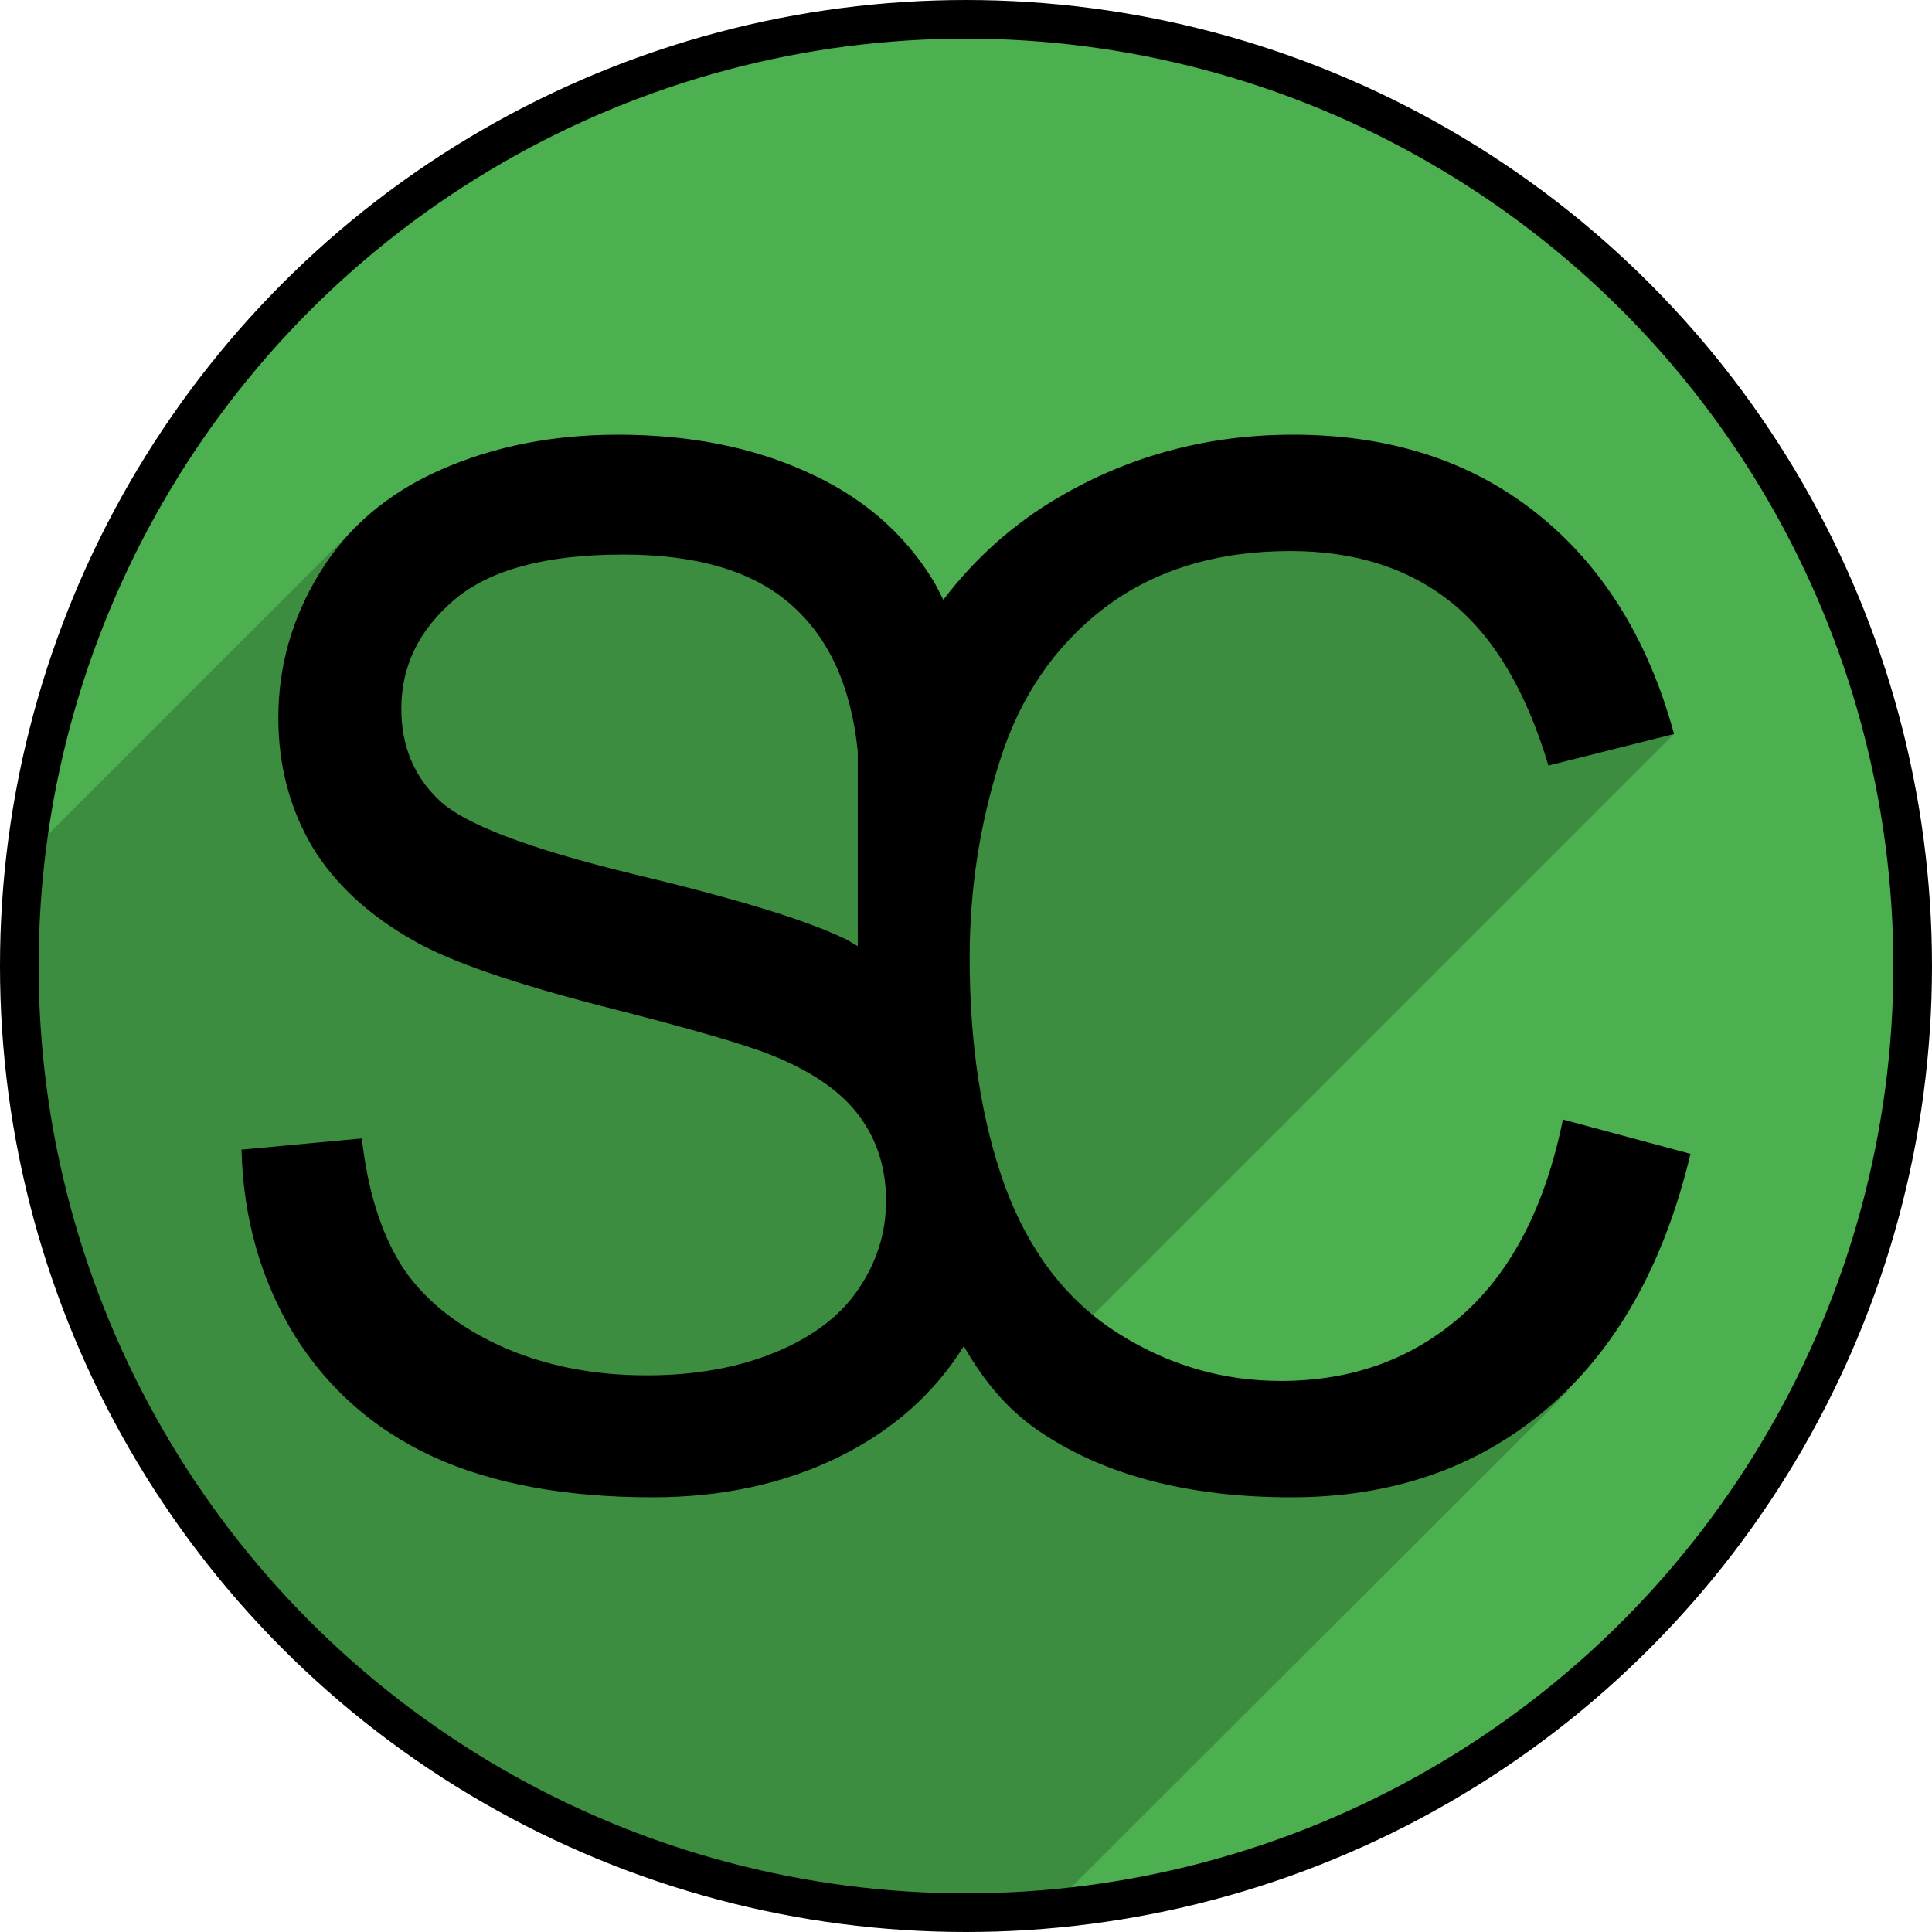 <?xml version="1.0" encoding="UTF-8" standalone="no"?>
<svg
   xmlns:dc="http://purl.org/dc/elements/1.1/"
   xmlns:cc="http://creativecommons.org/ns#"
   xmlns:rdf="http://www.w3.org/1999/02/22-rdf-syntax-ns#"
   xmlns:svg="http://www.w3.org/2000/svg"
   xmlns="http://www.w3.org/2000/svg"
   version="1.1"
   id="svg2"
   viewBox="0 0 354.331 354.331"
   height="100mm"
   width="100mm">
  <defs
     id="defs4" />
  <g
     transform="translate(0,-698.031)"
     id="layer1">
    <g
       id="text4136"
       style="font-style:normal;font-weight:normal;font-size:40px;line-height:125%;font-family:sans-serif;letter-spacing:0px;word-spacing:0px;fill:#000000;fill-opacity:1;stroke:none;stroke-width:1px;stroke-linecap:butt;stroke-linejoin:miter;stroke-opacity:1" />
    <g
       id="text4140"
       style="font-style:normal;font-variant:normal;font-weight:normal;font-stretch:normal;font-size:40px;line-height:125%;font-family:Arial;-inkscape-font-specification:Arial;letter-spacing:0px;word-spacing:0px;fill:#000000;fill-opacity:1;stroke:none;stroke-width:1px;stroke-linecap:butt;stroke-linejoin:miter;stroke-opacity:1">
      <circle
         r="173.622"
         cy="875.197"
         cx="177.165"
         id="path4157"
         style="fill:#4caf50;fill-opacity:1;stroke:#000000;stroke-width:7.087;stroke-miterlimit:4;stroke-dasharray:none;stroke-opacity:1" />
      <path
         id="path4194-9"
         d="m 287.793,952.971 -54.551,10.605 -59.19,-31.958 -3.558,-111.925 -49.906,-28.297 -55.351,3.271 -23.59,23.59 -36.531,36.531 C -10.368,918.044 44.342,1054.013 192.433,1048.208 Z"
         style="font-style:normal;font-variant:normal;font-weight:normal;font-stretch:normal;font-size:40px;line-height:125%;font-family:Arial;-inkscape-font-specification:Arial;letter-spacing:0px;word-spacing:0px;fill:#000000;fill-opacity:0.196;fill-rule:evenodd;stroke:none;stroke-width:3.543;stroke-linecap:butt;stroke-linejoin:miter;stroke-miterlimit:4;stroke-dasharray:none;stroke-opacity:1" />
      <path
         id="path4218"
         d="M 307.024,832.645 194.029,945.641 C 151.297,877.362 175.361,713.371 293.342,823.877"
         style="fill:#000000;fill-opacity:0.196;fill-rule:evenodd;stroke:none;stroke-width:1px;stroke-linecap:butt;stroke-linejoin:miter;stroke-opacity:1" />
      <path
         id="path4148"
         d="m 113.289,777.756 c -11.902,0 -22.718,2.142 -32.448,6.427 -9.73,4.285 -17.129,10.584 -22.195,18.897 -5.066,8.227 -7.599,17.097 -7.599,26.61 0,8.656 2.051,16.497 6.152,23.525 4.182,6.942 10.494,12.769 18.938,17.483 6.514,3.685 17.893,7.627 34.137,11.827 16.244,4.114 26.738,7.156 31.483,9.127 7.398,2.999 12.706,6.727 15.922,11.184 3.217,4.371 4.825,9.513 4.825,15.426 0,5.828 -1.689,11.227 -5.066,16.197 -3.297,4.885 -8.363,8.741 -15.199,11.57 -6.835,2.828 -14.716,4.242 -23.642,4.242 -10.052,0 -19.099,-1.843 -27.141,-5.528 -8.042,-3.771 -13.992,-8.656 -17.852,-14.655 -3.78,-6.085 -6.192,-13.841 -7.238,-23.268 l -22.074,2.057 c 0.322,12.598 3.538,23.91 9.65,33.937 6.192,9.941 14.676,17.397 25.452,22.368 10.856,4.971 24.286,7.456 40.289,7.456 12.625,0 23.964,-2.442 34.016,-7.327 10.012,-4.911 17.684,-11.724 23.063,-20.401 3.475,6.088 7.645,11.299 13.498,15.388 11.982,8.227 27.502,12.341 46.561,12.341 18.415,0 33.976,-5.356 46.682,-16.069 12.786,-10.798 21.632,-26.439 26.537,-46.921 l -23.401,-6.299 c -3.217,15.855 -9.369,27.81 -18.456,35.865 -9.087,8.056 -20.185,12.084 -33.292,12.084 -10.776,0 -20.788,-2.957 -30.036,-8.87 -9.248,-5.913 -16.083,-14.826 -20.506,-26.738 -4.343,-11.998 -6.514,-26.01 -6.514,-42.036 0,-12.427 1.85,-24.467 5.549,-36.123 3.699,-11.741 10.092,-21.082 19.179,-28.024 9.167,-6.942 20.546,-10.413 34.137,-10.413 11.821,0 21.632,3.128 29.432,9.384 7.8,6.256 13.751,16.24 17.852,29.952 l 23.04,-5.786 c -4.745,-17.397 -13.148,-30.893 -25.211,-40.492 -12.062,-9.598 -26.94,-14.398 -44.631,-14.398 -15.601,0 -29.915,3.814 -42.942,11.441 -8.279,4.823 -15.351,11.114 -21.23,18.845 -0.64,-1.229 -1.211,-2.49 -1.942,-3.676 -5.388,-8.741 -13.108,-15.34 -23.16,-19.797 -9.972,-4.542 -21.511,-6.813 -34.619,-6.813 z m 0.965,21.982 c 13.59,0 23.843,3.042 30.759,9.127 6.996,6.085 11.098,15.083 12.304,26.996 l 0,35.698 c -0.84,-0.462 -1.417,-0.887 -2.413,-1.375 -7.077,-3.428 -20.144,-7.413 -39.203,-11.955 -18.978,-4.628 -30.719,-9.127 -35.222,-13.498 -4.584,-4.371 -6.876,-9.941 -6.876,-16.711 0,-7.799 3.217,-14.44 9.65,-19.925 6.514,-5.57 16.847,-8.356 31.001,-8.356 z" />
    </g>
  </g>
</svg>
